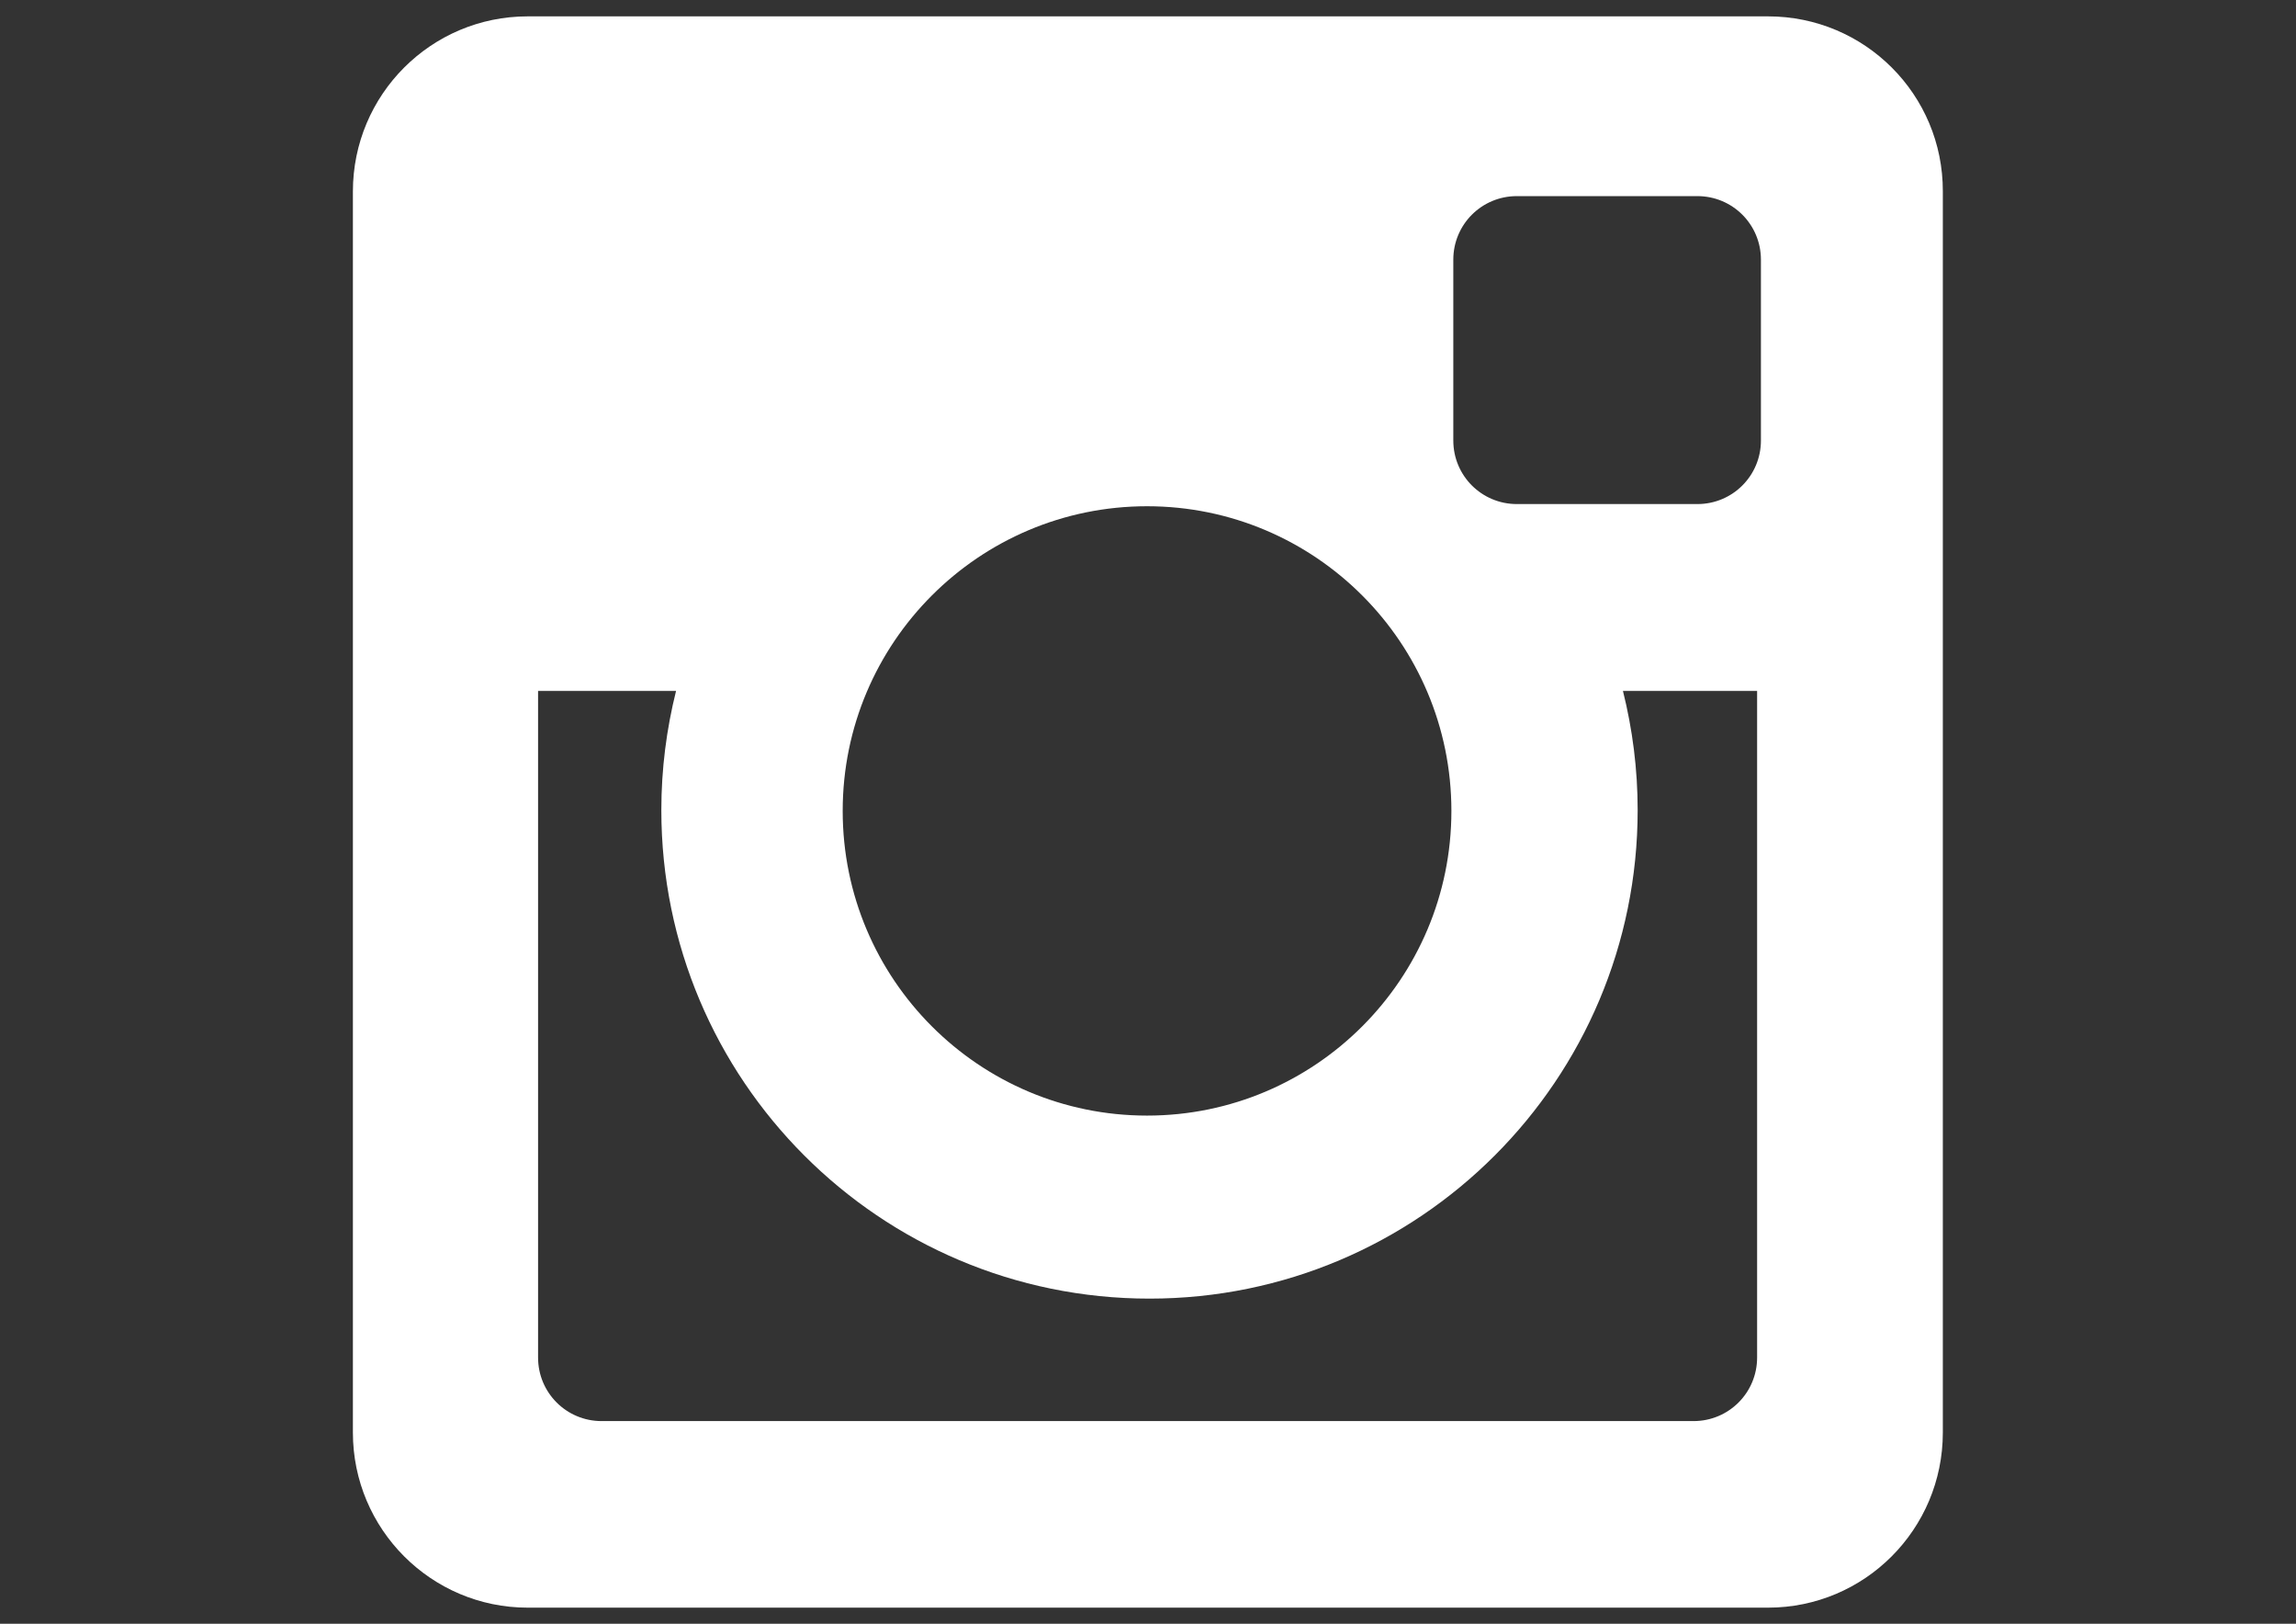 <?xml version="1.0" encoding="utf-8"?>
<!-- Generator: Adobe Illustrator 17.1.0, SVG Export Plug-In . SVG Version: 6.00 Build 0)  -->
<!DOCTYPE svg PUBLIC "-//W3C//DTD SVG 1.1//EN" "http://www.w3.org/Graphics/SVG/1.1/DTD/svg11.dtd">
<svg version="1.1" id="instagram" xmlns="http://www.w3.org/2000/svg" xmlns:xlink="http://www.w3.org/1999/xlink" x="0px" y="0px"
	 viewBox="0 0 841.9 595.3" enable-background="new 0 0 841.9 595.3" xml:space="preserve">
<rect x="0" y="0" width="841.9" height="595.3" fill="#333333" stroke="none"/>
<path fill="#FFFFFF" d="M648.3,6H193.5c-35.4,0-64.1,28.7-64.1,64.2v455c0,35.4,28.7,64.2,64.1,64.2h454.8
	c35.4,0,64.1-28.7,64.1-64.2v-455C712.5,34.7,683.8,6,648.3,6z M420.6,185.6c61.6,0,111.6,50,111.6,111.7
	c0,61.7-50,111.7-111.6,111.7S309,359,309,297.3S359,185.6,420.6,185.6z M644.3,497.7c0,12.9-10.4,23.3-23.3,23.3H220.6
	c-12.9,0-23.3-10.4-23.3-23.3V253.3h50.6c-3.5,14-5.4,28.6-5.4,43.7c0,98.9,80.1,179.1,179,179.1s179-80.2,179-179.1
	c0-15.1-1.9-29.7-5.4-43.7h49.2V497.7L644.3,497.7z M645.7,161.5c0,12.9-10.4,23.3-23.3,23.3h-66.2c-12.9,0-23.3-10.4-23.3-23.3
	V95.2c0-12.9,10.4-23.3,23.3-23.3h66.2c12.9,0,23.3,10.4,23.3,23.3V161.5z"/>
</svg>
